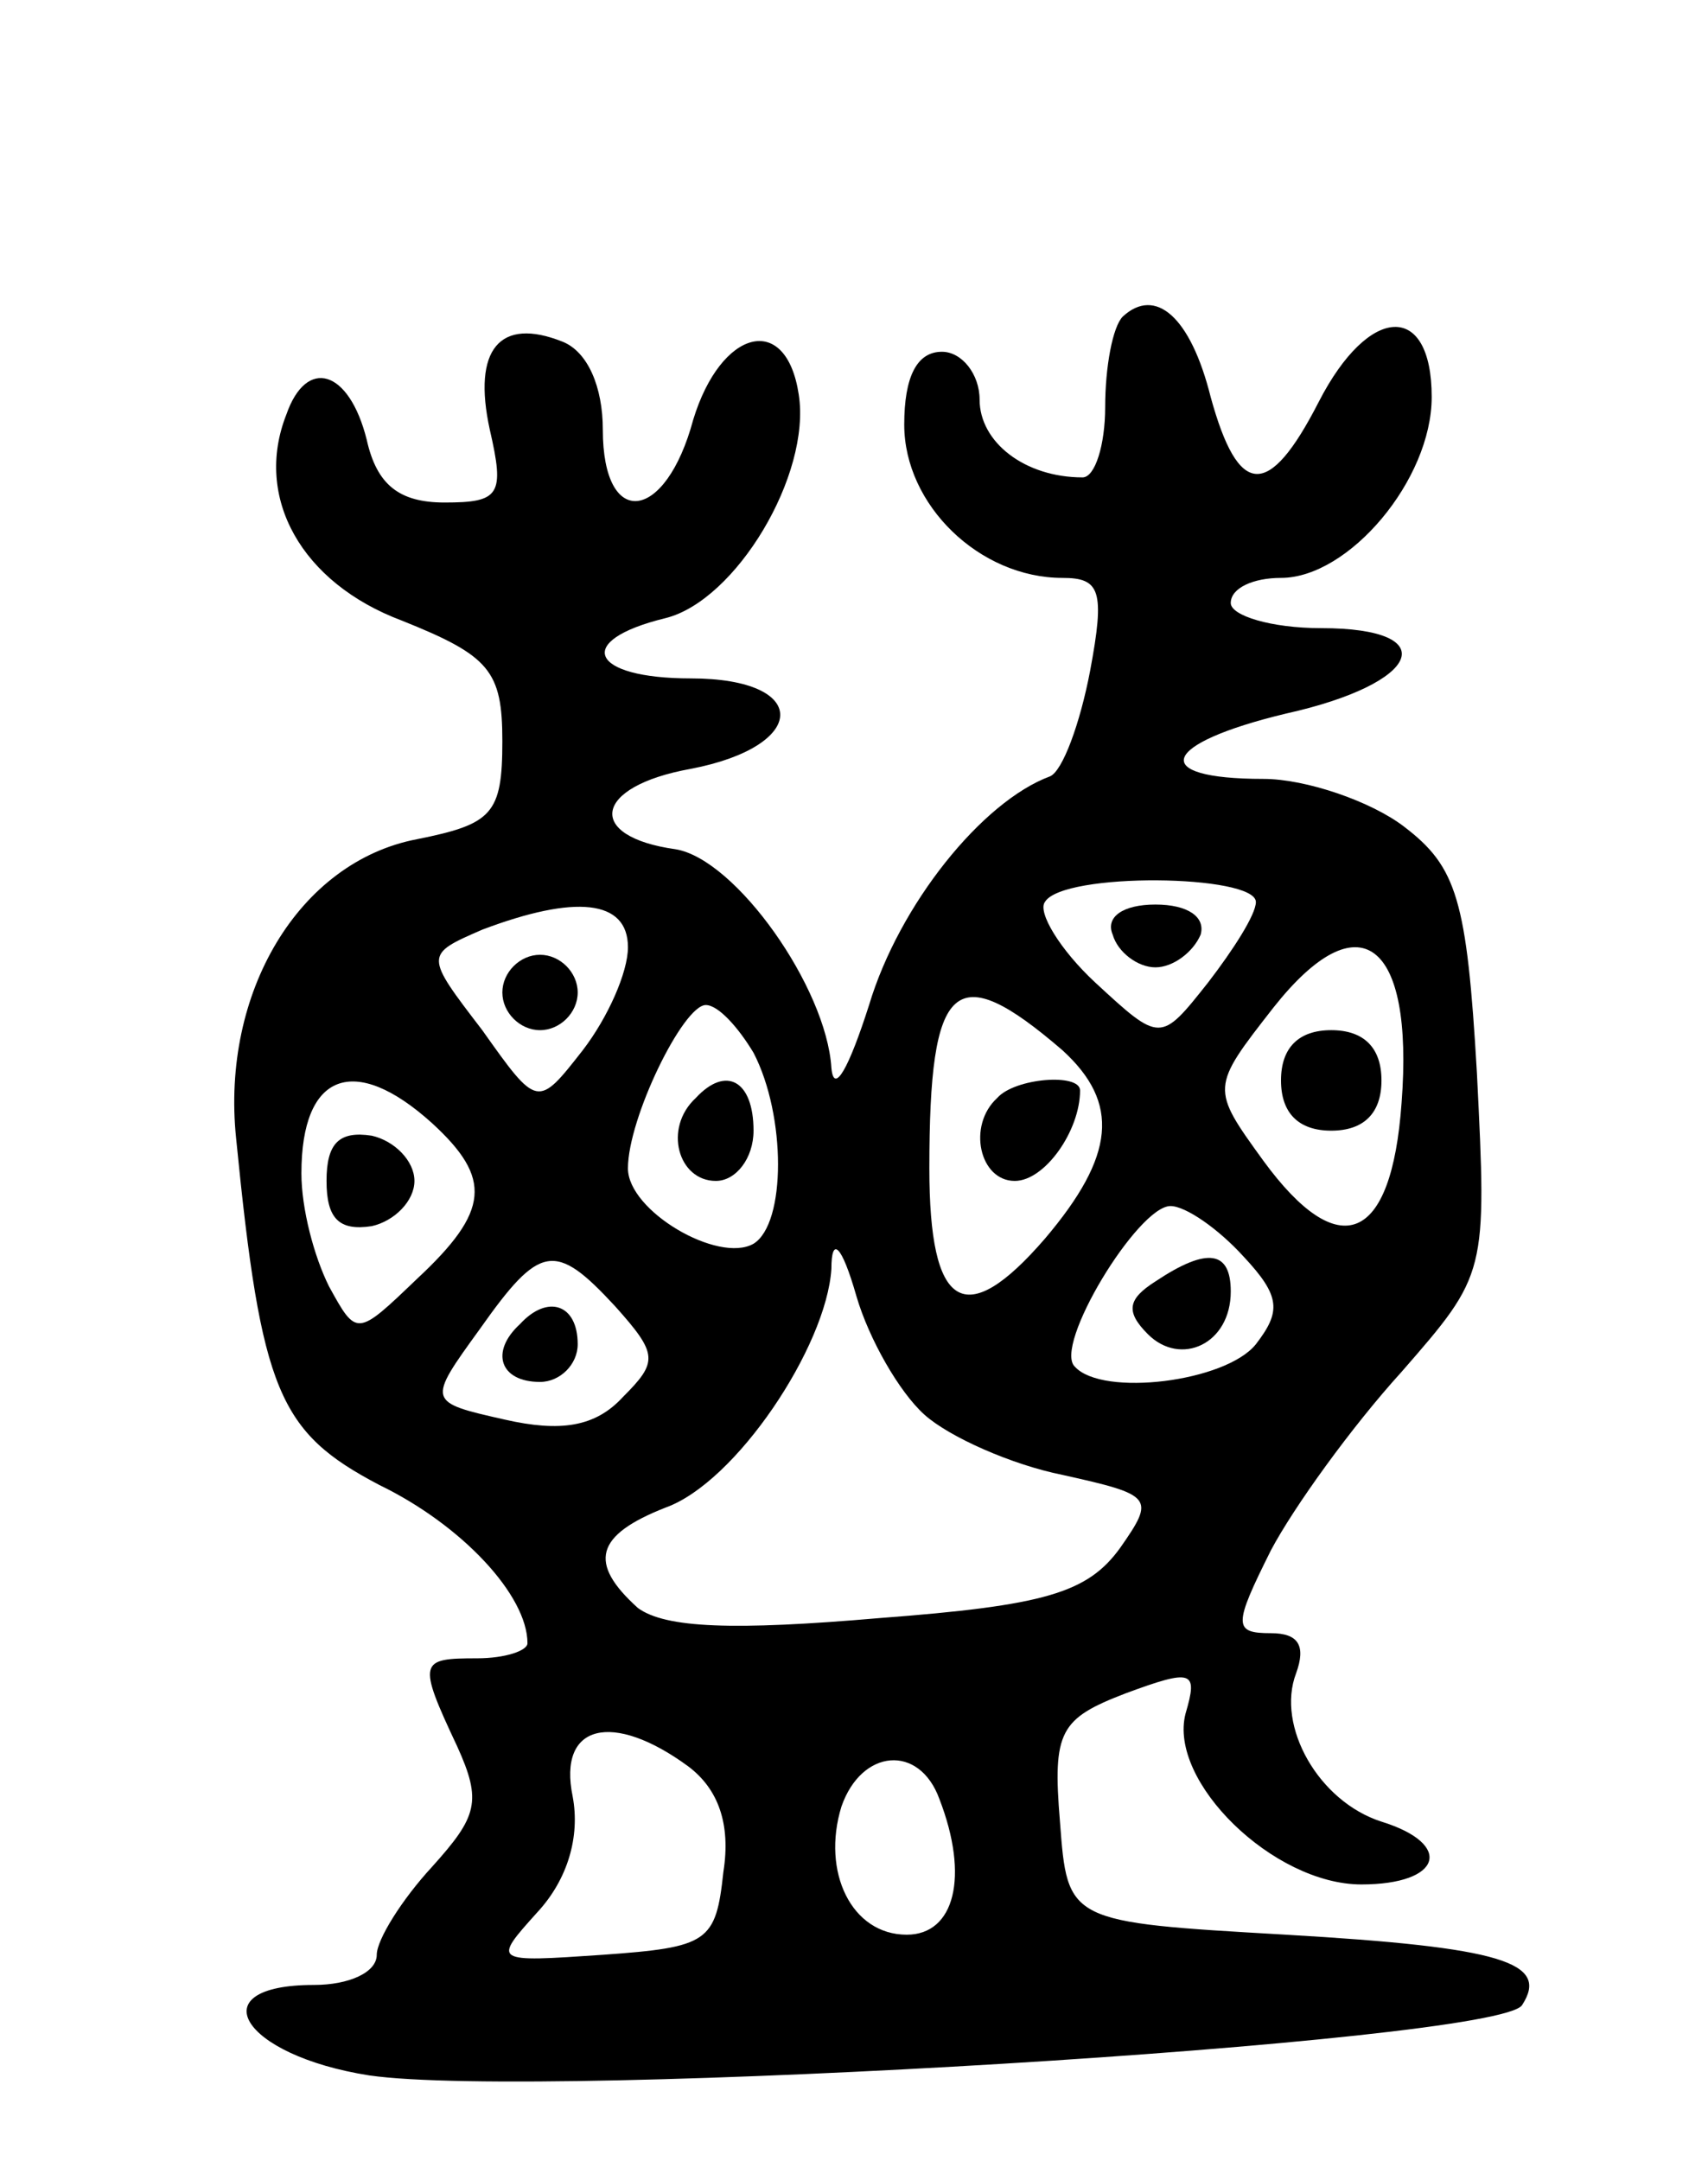 <svg version="1.0" xmlns="http://www.w3.org/2000/svg"
 width="68pt" height="86pt" viewBox="0 0 68 86"
 preserveAspectRatio="xMidYMid meet">
<g transform="translate(0,86) scale(0.1,-0.1)"
fill="#000000" stroke="none">
<path d="M447 734 c-4 -4 -7 -20 -7 -36 0 -15 -4 -28 -9 -28 -23 0 -41 14 -41
31 0 10 -7 19 -15 19 -10 0 -15 -10 -15 -29 0 -32 30 -61 63 -61 15 0 17 -5
11 -37 -4 -21 -11 -40 -16 -42 -27 -10 -60 -51 -72 -91 -8 -25 -14 -36 -15
-25 -2 32 -38 83 -62 87 -36 5 -33 25 6 32 47 9 48 36 0 36 -40 0 -47 15 -10
24 28 7 58 57 53 89 -5 33 -31 26 -42 -10 -11 -41 -36 -44 -36 -4 0 17 -6 31
-16 35 -25 10 -36 -3 -29 -35 6 -26 4 -29 -18 -29 -18 0 -27 7 -31 25 -7 28
-24 33 -32 10 -13 -33 6 -67 46 -82 35 -14 40 -20 40 -48 0 -29 -4 -33 -34
-39 -47 -9 -78 -61 -72 -119 10 -101 17 -117 57 -138 33 -16 59 -44 59 -63 0
-3 -9 -6 -20 -6 -23 0 -24 -1 -8 -35 10 -22 8 -28 -10 -48 -12 -13 -22 -29
-22 -35 0 -7 -11 -12 -25 -12 -46 0 -29 -28 22 -36 69 -10 450 13 459 28 11
17 -8 23 -94 28 -87 5 -87 5 -90 45 -3 36 0 41 26 51 27 10 29 9 24 -8 -7 -27
35 -68 70 -68 32 0 37 16 8 25 -25 8 -42 38 -34 59 4 11 1 16 -10 16 -15 0
-15 3 0 33 9 17 32 49 52 71 34 39 34 39 30 119 -4 69 -8 82 -29 98 -13 10
-39 19 -56 19 -46 0 -41 14 9 26 54 12 63 34 14 34 -20 0 -36 5 -36 10 0 6 9
10 20 10 27 0 60 39 60 72 0 38 -25 37 -45 -2 -20 -39 -32 -38 -43 2 -8 32
-22 44 -35 32z m53 -233 c0 -5 -9 -19 -19 -32 -19 -24 -19 -24 -45 0 -14 13
-23 28 -20 32 7 12 84 11 84 0z m-250 -18 c0 -10 -8 -28 -18 -41 -18 -23 -18
-23 -40 8 -23 30 -23 30 0 40 37 14 58 12 58 -7z m308 -62 c-4 -56 -25 -64
-55 -23 -21 29 -21 29 4 61 34 43 56 27 51 -38z m-135 21 c23 -21 21 -42 -7
-75 -32 -37 -46 -28 -46 28 0 75 10 84 53 47z m-123 -1 c13 -25 13 -68 0 -76
-14 -8 -50 13 -50 30 0 20 22 65 31 65 5 0 13 -9 19 -19z m-128 -28 c24 -22
23 -35 -6 -62 -24 -23 -24 -23 -35 -3 -6 12 -11 31 -11 45 0 40 21 48 52 20z
m323 -53 c15 -16 15 -22 5 -35 -12 -15 -61 -21 -72 -9 -9 8 25 64 38 64 6 0
19 -9 29 -20z m-127 -63 c10 -9 35 -20 55 -24 36 -8 37 -9 23 -29 -13 -18 -30
-23 -96 -28 -58 -5 -85 -4 -96 4 -20 18 -17 29 11 40 28 10 64 64 66 95 0 13
4 10 10 -11 5 -17 17 -38 27 -47z m-123 43 c17 -19 17 -22 3 -36 -11 -12 -25
-14 -47 -9 -31 7 -31 7 -10 36 24 34 30 35 54 9z m29 -183 c12 -9 17 -23 14
-42 -3 -28 -6 -30 -48 -33 -44 -3 -44 -3 -26 17 12 13 17 30 14 46 -6 29 16
34 46 12z m100 -13 c12 -31 6 -54 -13 -54 -22 0 -34 25 -26 51 8 23 31 25 39
3z"/>
<path d="M443 488 c2 -7 10 -13 17 -13 7 0 15 6 18 13 2 7 -5 12 -18 12 -13 0
-20 -5 -17 -12z"/>
<path d="M200 465 c0 -8 7 -15 15 -15 8 0 15 7 15 15 0 8 -7 15 -15 15 -8 0
-15 -7 -15 -15z"/>
<path d="M510 430 c0 -13 7 -20 20 -20 13 0 20 7 20 20 0 13 -7 20 -20 20 -13
0 -20 -7 -20 -20z"/>
<path d="M397 423 c-12 -11 -7 -33 7 -33 12 0 26 20 26 36 0 7 -26 5 -33 -3z"/>
<path d="M277 423 c-13 -12 -7 -33 8 -33 8 0 15 9 15 20 0 20 -11 26 -23 13z"/>
<path d="M130 390 c0 -15 5 -20 18 -18 9 2 17 10 17 18 0 8 -8 16 -17 18 -13
2 -18 -3 -18 -18z"/>
<path d="M460 350 c-11 -7 -12 -12 -3 -21 13 -13 33 -4 33 17 0 16 -9 18 -30
4z"/>
<path d="M207 333 c-12 -11 -8 -23 8 -23 8 0 15 7 15 15 0 16 -12 20 -23 8z"/>
</g>
</svg>
